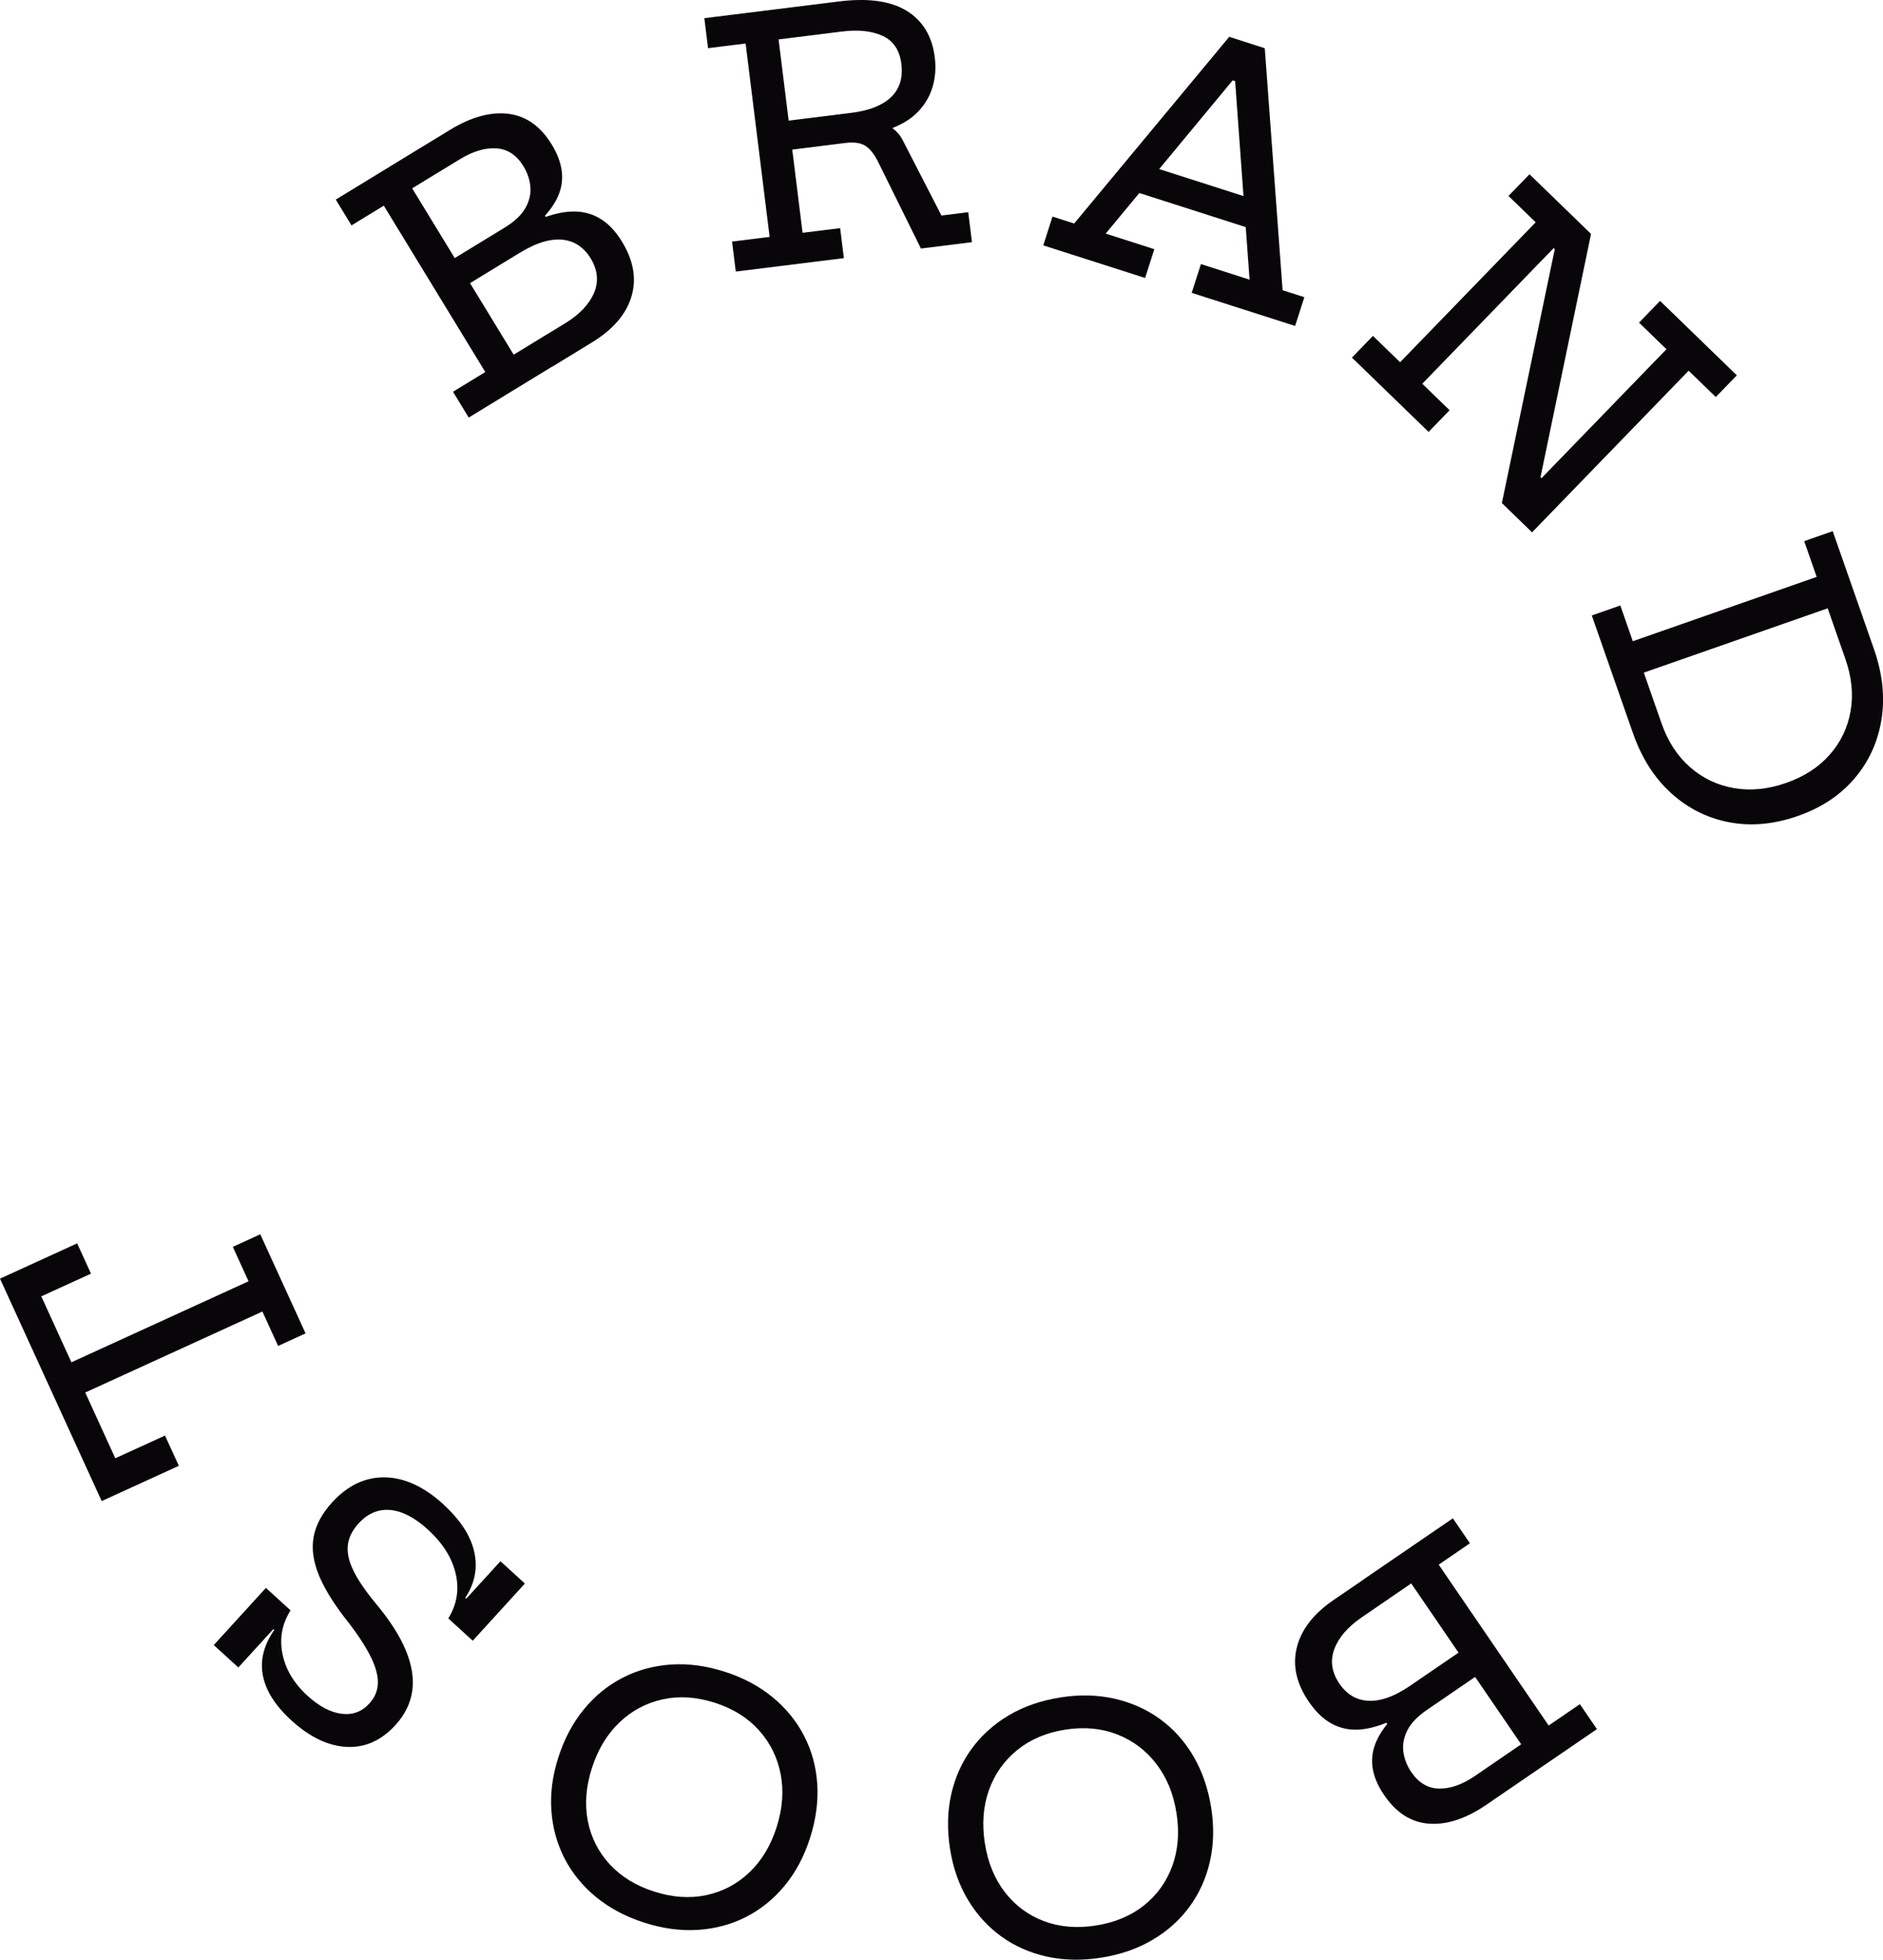 <?xml version="1.0" encoding="UTF-8"?>
<svg id="Layer_1" xmlns="http://www.w3.org/2000/svg" viewBox="0 0 400 416.11">
  <defs>
    <style>
      .cls-1 {
        fill: #09060a;
      }
    </style>
  </defs>
  <path class="cls-1" d="M74.67,47.86l-3.34-5.48,19.75-12.06,3.34,5.48-6.86,4.19,21.56,35.32,6.86-4.19,3.34,5.48-19.75,12.06-3.34-5.48,6.86-4.19-21.56-35.32-6.86,4.19ZM93.01,36.67l-3.34-5.48,5.91-3.61c4.47-2.73,8.6-3.87,12.38-3.42s6.87,2.64,9.26,6.55c2.38,3.9,2.82,7.54,1.33,10.93-1.49,3.39-4.73,6.6-9.71,9.65l-12.18,7.44-1.77-2.89,12.31-7.51c2.11-1.29,3.58-2.68,4.42-4.18.83-1.49,1.18-3,1.04-4.52-.14-1.52-.63-2.97-1.47-4.34-1.45-2.38-3.37-3.64-5.76-3.79-2.39-.15-4.95.62-7.7,2.29l-4.71,2.87ZM114.01,72.33l6-3.66c3.06-1.87,5.11-4.01,6.16-6.44,1.05-2.43.81-4.91-.73-7.43-.66-1.09-1.47-1.96-2.43-2.63-.96-.67-2.06-1.08-3.32-1.25-1.25-.16-2.66-.03-4.2.41-1.55.44-3.26,1.23-5.12,2.37l-12.24,7.47-2.31-3.78,12.24-7.47c2.71-1.65,5.24-2.91,7.6-3.77,2.36-.86,4.53-1.28,6.53-1.24,1.99.04,3.82.58,5.49,1.63,1.67,1.05,3.16,2.65,4.47,4.81,2.45,4.02,3.11,7.91,1.97,11.66-1.14,3.75-3.92,6.97-8.33,9.67l-8.43,5.15-3.34-5.48ZM112.44,46.98l2.95-1.8.9,1.48-2.95,1.8-.9-1.48Z"/>
  <path class="cls-1" d="M150.41,10.23l-.79-6.37,22.96-2.85.79,6.37-7.98.99,5.1,41.06,7.98-.99.79,6.37-22.96,2.85-.79-6.37,7.98-.99-5.1-41.06-7.98.99ZM169.41,7.87l-.79-6.37,9.66-1.2c6.15-.76,10.93-.09,14.34,2.01,3.41,2.11,5.39,5.39,5.95,9.85.28,2.22.12,4.31-.46,6.27-.58,1.96-1.58,3.69-2.99,5.18-1.41,1.5-3.23,2.67-5.45,3.53l.15,1.18-8.67,1.84-13.81,1.72-.76-6.15,14.31-1.78c2.53-.31,4.63-.92,6.29-1.82,1.67-.9,2.86-2.06,3.58-3.48.72-1.42.96-3.12.71-5.1-.36-2.89-1.68-4.86-3.95-5.92-2.28-1.06-5.18-1.37-8.71-.93l-9.41,1.17ZM183.9,25.39c1.49.08,2.99.48,4.51,1.18,1.52.71,2.63,1.77,3.34,3.18l8.24,16.01,5.69-.71.79,6.37-10.84,1.35-9.03-18.27c-.87-1.76-1.81-2.94-2.8-3.56-1-.61-2.39-.81-4.18-.59l-2.75.34,7.04-5.31Z"/>
  <path class="cls-1" d="M272.48,61.63l4.6,1.47-1.96,6.11-21.97-7.03,1.96-6.11,10.33,3.31-3.29-45.29,3.19,4.09-6.45-2.07,4.97-1.47-28.98,34.96,10.33,3.31-1.96,6.11-21.63-6.92,1.96-6.11,4.6,1.47,32.94-39.64,7.55,2.42,3.79,51.4ZM269.24,43.26l-1.87,5.84-27.53-8.82,1.87-5.83,27.53,8.81Z"/>
  <path class="cls-1" d="M320.44,41.61l4.47-4.61,13.04,12.64-5.39,5.46-2.51-2.43-27.92,28.81,5.8,5.62-4.46,4.61-16.28-15.78,4.46-4.61,5.77,5.59,28.8-29.71-5.77-5.59ZM319.04,106.81l13.09-62.81,5.85,5.67-13.06,62.83-5.87-5.69ZM348.18,68.5l4.46-4.61,16.31,15.8-4.47,4.61-5.77-5.59-33.26,34.32-6.39-6.2,4.91-8.69,3.49,3.39,26.54-27.38-5.82-5.64Z"/>
  <path class="cls-1" d="M338.14,130.68l6.06-2.12,2.65,7.59,39.06-13.66-2.65-7.59,6.06-2.12,8.07,23.07-6.06,2.12-3.08-8.81-39.06,13.66,3.08,8.81-6.06,2.12-8.07-23.07ZM345.47,151.64l6.06-2.12,1.42,4.05c1.35,3.86,3.37,6.96,6.06,9.32,2.69,2.35,5.81,3.84,9.34,4.45,3.54.61,7.23.24,11.09-1.11,3.83-1.34,6.92-3.34,9.26-6.01,2.34-2.66,3.81-5.75,4.42-9.26.61-3.51.23-7.19-1.11-11.05l-1.42-4.05,6.06-2.12,1.42,4.05c1.84,5.26,2.37,10.27,1.6,15.02-.77,4.75-2.68,8.91-5.72,12.48-3.04,3.57-7.06,6.23-12.05,7.97-5.06,1.77-9.91,2.21-14.56,1.33-4.65-.88-8.76-2.94-12.33-6.17s-6.28-7.48-8.12-12.74l-1.42-4.05Z"/>
  <path class="cls-1" d="M295.06,339.44l-5.8,3.97c-2.95,2.02-4.9,4.27-5.82,6.75-.92,2.48-.55,4.94,1.12,7.38.72,1.05,1.57,1.89,2.56,2.5.99.62,2.12.98,3.38,1.07,1.26.1,2.65-.11,4.18-.63s3.19-1.39,4.99-2.63l11.84-8.1,2.5,3.66-11.84,8.1c-2.62,1.79-5.08,3.18-7.39,4.16-2.31.98-4.46,1.51-6.45,1.58-1.99.07-3.85-.38-5.57-1.34-1.72-.96-3.29-2.49-4.72-4.57-2.66-3.89-3.51-7.73-2.56-11.54.95-3.81,3.55-7.17,7.82-10.08l8.15-5.57,3.62,5.3ZM335.61,361.84l3.62,5.3-19.1,13.06-3.62-5.3,6.63-4.54-23.36-34.16-6.63,4.54-3.62-5.3,19.1-13.06,3.62,5.3-6.63,4.54,23.36,34.16,6.63-4.54ZM317.88,373.96l3.62,5.3-5.71,3.91c-4.32,2.96-8.39,4.31-12.18,4.05-3.8-.26-6.99-2.28-9.58-6.07-2.58-3.77-3.21-7.38-1.89-10.84,1.32-3.46,4.38-6.84,9.2-10.14l11.78-8.06,1.91,2.8-11.9,8.14c-2.04,1.4-3.44,2.86-4.2,4.4s-1.02,3.06-.81,4.57c.22,1.51.78,2.93,1.69,4.26,1.57,2.3,3.56,3.46,5.94,3.49,2.39.02,4.91-.87,7.57-2.69l4.55-3.11ZM297.95,364.67l-2.86,1.95-.98-1.43,2.86-1.95.98,1.43Z"/>
  <path class="cls-1" d="M225.19,360.42c4.11-.65,7.96-.56,11.57.26,3.61.82,6.84,2.27,9.69,4.35,2.86,2.08,5.22,4.71,7.08,7.9,1.86,3.19,3.11,6.82,3.76,10.9.63,4.04.54,7.84-.27,11.41-.81,3.57-2.26,6.77-4.33,9.6-2.07,2.83-4.7,5.18-7.89,7.06-3.18,1.87-6.82,3.13-10.9,3.77-4.11.65-7.96.56-11.57-.24-3.6-.81-6.83-2.24-9.67-4.3-2.84-2.06-5.2-4.66-7.08-7.81-1.88-3.15-3.14-6.74-3.77-10.77-.64-4.08-.56-7.93.25-11.53.81-3.61,2.25-6.84,4.33-9.69s4.71-5.23,7.88-7.11c3.17-1.88,6.81-3.15,10.92-3.79ZM226.3,367.25c-4.04.63-7.44,2.08-10.23,4.34-2.78,2.26-4.78,5.1-6,8.51-1.21,3.41-1.5,7.17-.86,11.28.64,4.08,2.06,7.55,4.26,10.39,2.2,2.84,4.96,4.89,8.3,6.14,3.33,1.25,7.01,1.56,11.02.93,4.04-.63,7.44-2.06,10.22-4.27,2.78-2.21,4.78-5.01,6.02-8.39,1.23-3.38,1.53-7.11.89-11.19-.64-4.11-2.07-7.6-4.29-10.47-2.21-2.88-4.99-4.96-8.32-6.26-3.33-1.3-7-1.64-11.01-1.01Z"/>
  <path class="cls-1" d="M153.92,354.94c3.96,1.27,7.36,3.08,10.22,5.44,2.85,2.35,5.09,5.1,6.7,8.25,1.62,3.14,2.54,6.56,2.77,10.24s-.29,7.49-1.55,11.43c-1.25,3.89-3.04,7.25-5.37,10.07-2.33,2.82-5.06,5.03-8.18,6.63-3.12,1.6-6.53,2.52-10.22,2.76-3.69.24-7.5-.27-11.43-1.53-3.96-1.27-7.36-3.08-10.22-5.42-2.86-2.34-5.09-5.07-6.7-8.19-1.61-3.12-2.55-6.5-2.81-10.16-.27-3.66.23-7.43,1.48-11.32,1.26-3.94,3.07-7.33,5.41-10.19,2.34-2.86,5.09-5.09,8.23-6.71,3.14-1.62,6.55-2.55,10.23-2.81,3.68-.26,7.5.25,11.46,1.52ZM151.84,361.54c-3.89-1.25-7.59-1.49-11.09-.72-3.5.77-6.56,2.4-9.18,4.91-2.62,2.5-4.57,5.73-5.84,9.69-1.26,3.93-1.55,7.67-.87,11.19.69,3.53,2.24,6.6,4.65,9.22,2.42,2.62,5.56,4.55,9.42,5.79,3.89,1.25,7.57,1.51,11.05.78,3.48-.73,6.53-2.32,9.15-4.79,2.62-2.46,4.56-5.67,5.83-9.6,1.27-3.96,1.56-7.72.88-11.28-.69-3.56-2.22-6.68-4.61-9.34-2.39-2.66-5.52-4.61-9.38-5.85Z"/>
  <path class="cls-1" d="M61.71,341.91l-11.08,12.14-5.22-4.76,11.08-12.14,5.22,4.76ZM94.24,319.48c3.57,3.26,5.73,6.59,6.5,10.01.77,3.42.13,6.67-1.9,9.76l1.17,1.07-4.77,3.3c1.82-2.96,2.34-6.12,1.56-9.48-.78-3.37-2.74-6.48-5.88-9.35-2.8-2.56-5.48-3.95-8.02-4.18-2.54-.22-4.79.73-6.73,2.86-1.33,1.45-2.09,2.98-2.28,4.58-.19,1.6.2,3.4,1.17,5.41.97,2.01,2.57,4.35,4.8,7.04,2.97,3.56,5.09,6.87,6.36,9.95,1.27,3.08,1.72,5.94,1.35,8.57-.37,2.64-1.56,5.06-3.57,7.26-3,3.28-6.46,4.83-10.38,4.63-3.92-.2-7.83-2.08-11.74-5.64-2.29-2.09-3.95-4.21-4.98-6.36-1.03-2.15-1.43-4.29-1.2-6.44.23-2.15,1.09-4.27,2.55-6.38l-1.17-1.07,4.66-3.12c-1.83,2.86-2.4,5.94-1.74,9.25.67,3.31,2.44,6.28,5.32,8.9,2.47,2.25,4.87,3.53,7.22,3.83,2.34.3,4.32-.43,5.92-2.18,1.12-1.22,1.72-2.61,1.8-4.16.08-1.55-.37-3.36-1.34-5.42-.98-2.06-2.5-4.46-4.56-7.19-3.08-3.82-5.26-7.24-6.53-10.25-1.27-3.01-1.67-5.79-1.21-8.33.46-2.54,1.77-4.99,3.93-7.35,3.31-3.62,7.05-5.39,11.23-5.32,4.18.07,8.34,2.01,12.5,5.8ZM111.5,336.23l-11.08,12.14-5.19-4.74,11.08-12.14,5.19,4.74Z"/>
  <path class="cls-1" d="M0,271.49l16.39-7.49,2.94,6.43-10.56,4.82,6.4,14,37.63-17.2-3.34-7.31,5.83-2.67,9.62,21.04-5.83,2.67-3.34-7.31-37.63,17.2,6.38,13.96,10.56-4.82,2.94,6.42-16.39,7.49L0,271.49Z"/>
</svg>